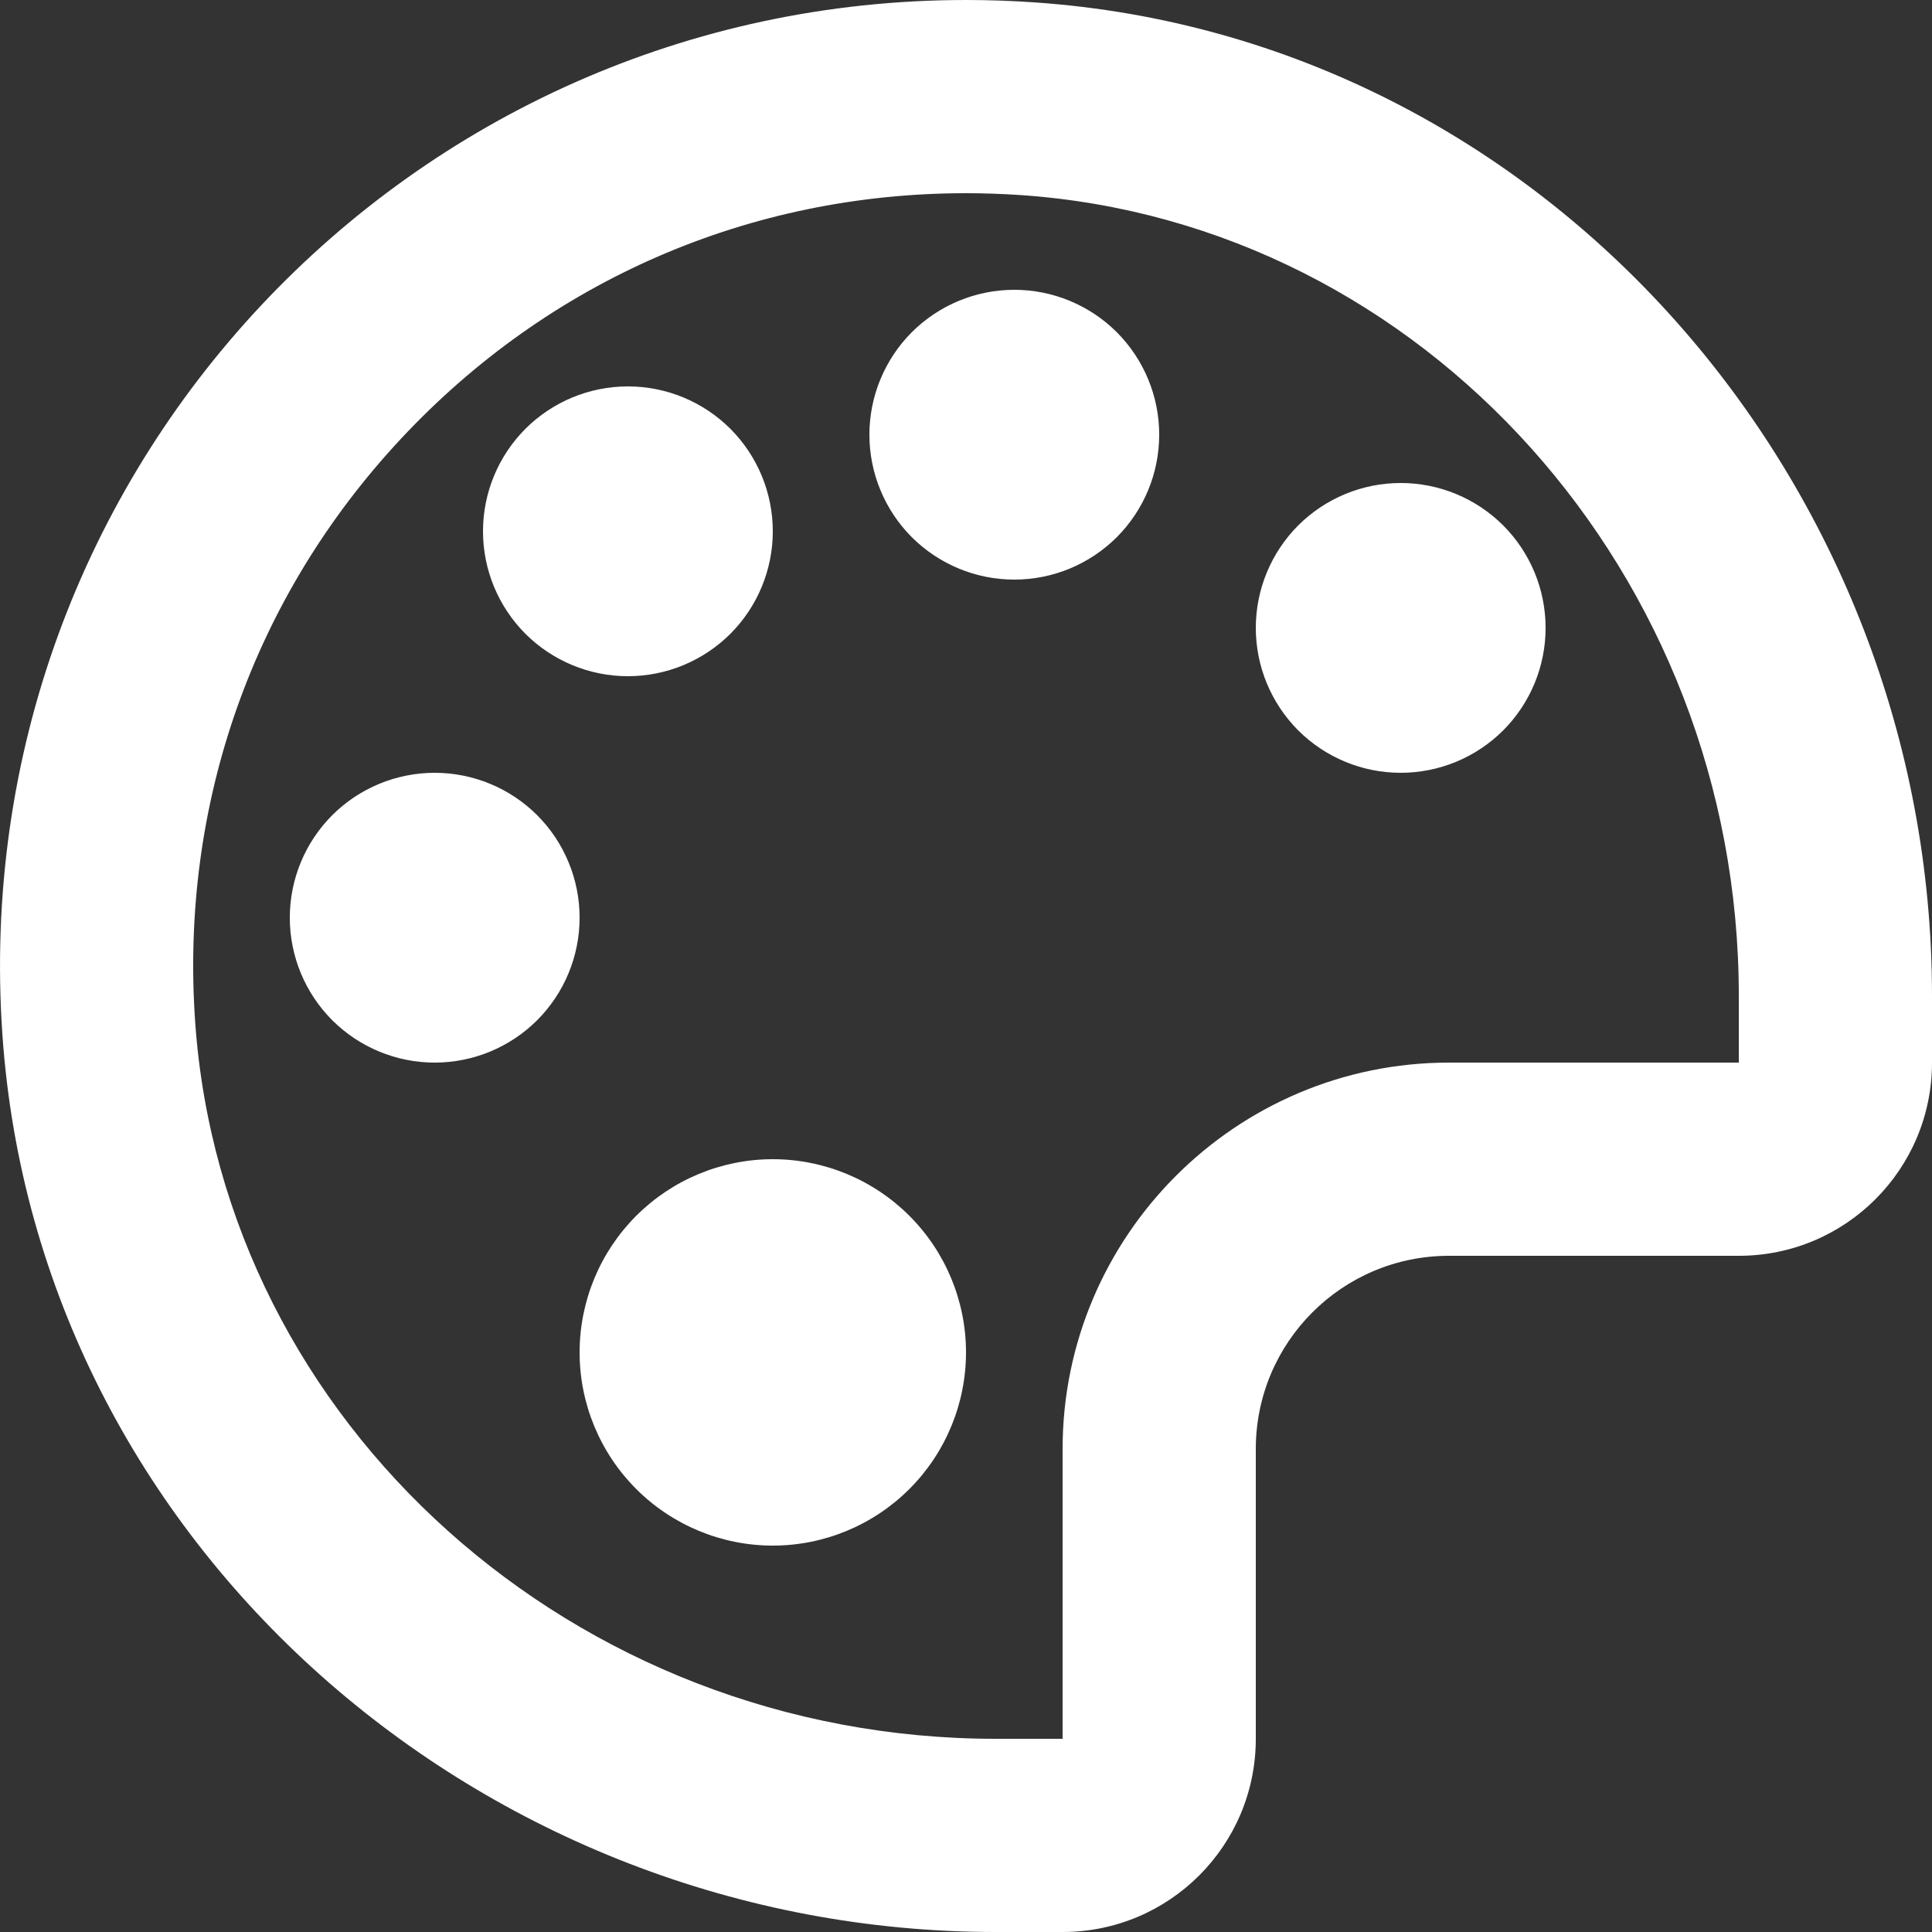 <svg width="20" height="20" viewBox="0 0 20 20" fill="none" xmlns="http://www.w3.org/2000/svg">
<rect x="0" y="0" width="20" height="20" fill="#333333" stroke="none"/>
<path d="M10 0C4.241 0 -0.381 4.867 0.025 10.713C0.392 16.002 5.006 20 10.307 20H11C12.105 20 13 19.105 13 18V15C13 13.895 13.895 13 15 13H18C19.105 13 20 12.105 20 11V10.307C20 5.006 16.003 0.392 10.715 0.025C10.475 0.008 10.236 0 10 0ZM10 2C10.19 2 10.381 2.007 10.574 2.02C14.738 2.309 18 5.949 18 10.307V11H15C12.794 11 11 12.794 11 15V18H10.307C5.949 18 2.308 14.737 2.02 10.574C1.864 8.324 2.619 6.184 4.148 4.545C5.679 2.904 7.758 2 10 2ZM10.5 3C10.102 3 9.721 3.158 9.439 3.439C9.158 3.721 9 4.102 9 4.5C9 4.898 9.158 5.279 9.439 5.561C9.721 5.842 10.102 6 10.5 6C10.898 6 11.279 5.842 11.561 5.561C11.842 5.279 12 4.898 12 4.5C12 4.102 11.842 3.721 11.561 3.439C11.279 3.158 10.898 3 10.5 3V3ZM6.5 4C6.102 4 5.721 4.158 5.439 4.439C5.158 4.721 5 5.102 5 5.5C5 5.898 5.158 6.279 5.439 6.561C5.721 6.842 6.102 7 6.5 7C6.898 7 7.279 6.842 7.561 6.561C7.842 6.279 8 5.898 8 5.5C8 5.102 7.842 4.721 7.561 4.439C7.279 4.158 6.898 4 6.5 4ZM14.5 5C14.102 5 13.721 5.158 13.439 5.439C13.158 5.721 13 6.102 13 6.5C13 6.898 13.158 7.279 13.439 7.561C13.721 7.842 14.102 8 14.5 8C14.898 8 15.279 7.842 15.561 7.561C15.842 7.279 16 6.898 16 6.5C16 6.102 15.842 5.721 15.561 5.439C15.279 5.158 14.898 5 14.5 5ZM4.5 8C4.102 8 3.721 8.158 3.439 8.439C3.158 8.721 3 9.102 3 9.5C3 9.898 3.158 10.279 3.439 10.561C3.721 10.842 4.102 11 4.5 11C4.898 11 5.279 10.842 5.561 10.561C5.842 10.279 6 9.898 6 9.5C6 9.102 5.842 8.721 5.561 8.439C5.279 8.158 4.898 8 4.5 8ZM8 12C7.47 12 6.961 12.211 6.586 12.586C6.211 12.961 6 13.47 6 14C6 14.53 6.211 15.039 6.586 15.414C6.961 15.789 7.47 16 8 16C8.53 16 9.039 15.789 9.414 15.414C9.789 15.039 10 14.53 10 14C10 13.47 9.789 12.961 9.414 12.586C9.039 12.211 8.53 12 8 12Z" fill="white"/>
</svg>
